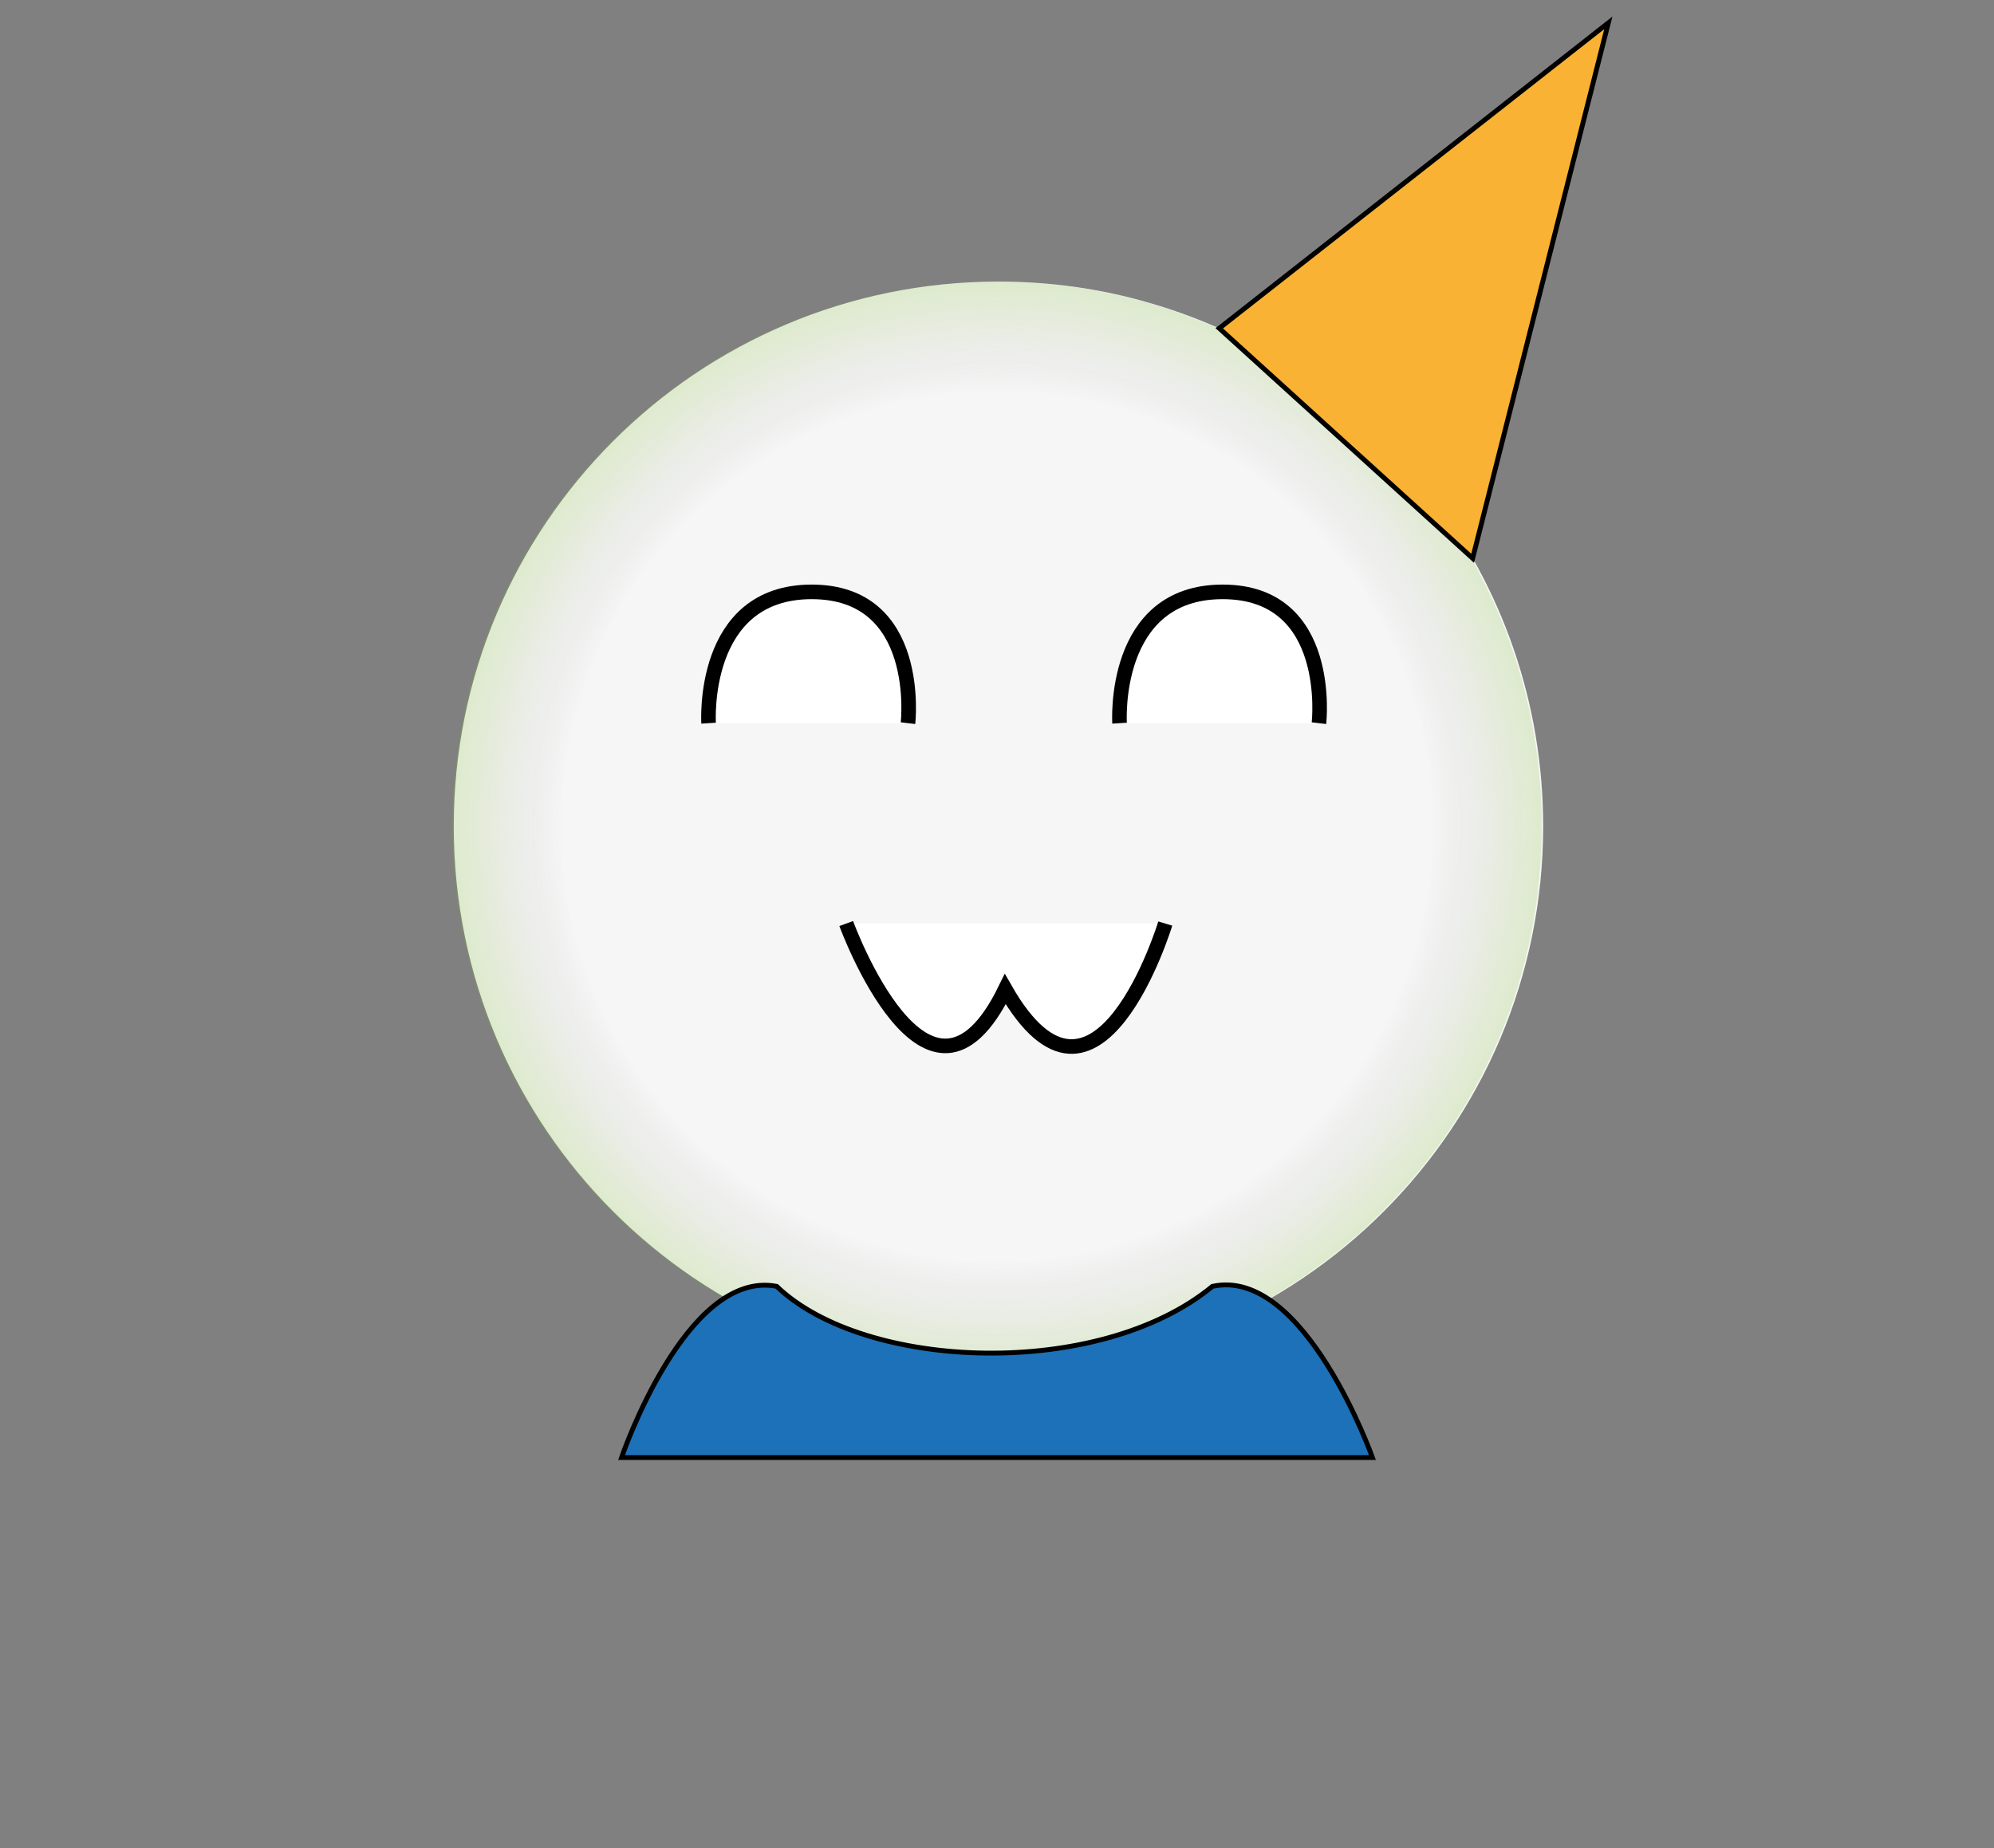 <?xml version="1.0" encoding="utf-8"?>
<!-- Generator: Adobe Illustrator 18.0.0, SVG Export Plug-In . SVG Version: 6.00 Build 0)  -->
<!DOCTYPE svg PUBLIC "-//W3C//DTD SVG 1.1//EN" "http://www.w3.org/Graphics/SVG/1.1/DTD/svg11.dtd">
<svg version="1.1" xmlns="http://www.w3.org/2000/svg" xmlns:xlink="http://www.w3.org/1999/xlink" x="0px" y="0px"
	 viewBox="0 0 410 380" enable-background="new 0 0 410 380" xml:space="preserve">
<rect x="0" y="0" width="410" height="380" fill="#808080" stroke="none"/>
<g id="Ebene_1">
	<path fill="#F6F6F6" d="M317.3,169.9c0,61.9-50.1,112-112,112s-112-50.1-112-112s50.1-112,112-112c10.8,0,21.2,1.5,31.1,4.4
		C283.1,75.8,317.3,118.8,317.3,169.9z"/>
	<radialGradient id="SVGID_1_" cx="205" cy="169.916" r="112" gradientUnits="userSpaceOnUse">
		<stop  offset="0.574" style="stop-color:#000000;stop-opacity:0"/>
		<stop  offset="0.798" style="stop-color:#000000;stop-opacity:0"/>
		<stop  offset="0.813" style="stop-color:#35362F;stop-opacity:1.476930e-002"/>
		<stop  offset="0.842" style="stop-color:#5A634B;stop-opacity:4.338507e-002"/>
		<stop  offset="0.871" style="stop-color:#6F8150;stop-opacity:7.200415e-002"/>
		<stop  offset="0.899" style="stop-color:#799749;stop-opacity:9.998717e-002"/>
		<stop  offset="0.926" style="stop-color:#7DA73E;stop-opacity:0.127"/>
		<stop  offset="0.953" style="stop-color:#7DB134;stop-opacity:0.153"/>
		<stop  offset="0.978" style="stop-color:#7BB72C;stop-opacity:0.178"/>
		<stop  offset="1" style="stop-color:#7AB929;stop-opacity:0.2"/>
	</radialGradient>
	<path fill="url(#SVGID_1_)" d="M317,169.9c0,61.9-50.1,112-112,112s-112-50.1-112-112s50.1-112,112-112c10.8,0,21.2,1.5,31.1,4.4
		C282.8,75.8,317,118.8,317,169.9z"/>
	<path fill="#1D71B8" stroke="#000000" stroke-miterlimit="10" d="M159.7,264.5c18.1,17.4,66.3,19.2,89.6,0
		c18.9-4.1,32.9,35.2,32.9,35.2H127.8C127.8,299.7,141,260.9,159.7,264.5z"/>
	<polygon fill="#F9B233" stroke="#000000" stroke-miterlimit="10" points="330.7,4.7 250.7,67.5 302.8,114.8 	"/>
</g>
<g id="Ebene_2">
	<path fill="#FFFFFF" stroke="#000000" stroke-width="3" stroke-miterlimit="10" d="M145.7,148.7c0,0-1.7-27,21.2-27
		s19.8,27,19.8,27"/>
	<path fill="#FFFFFF" stroke="#000000" stroke-width="3" stroke-miterlimit="10" d="M230.2,148.7c0,0-1.7-27,21.2-27
		s19.8,27,19.8,27"/>
	<path fill="#FFFFFF" stroke="#000000" stroke-width="3" stroke-miterlimit="10" d="M239.6,189.9c0,0-14.1,46.4-32.9,13.5
		C190.8,236,174,189.9,174,189.9"/>
</g>
</svg>
